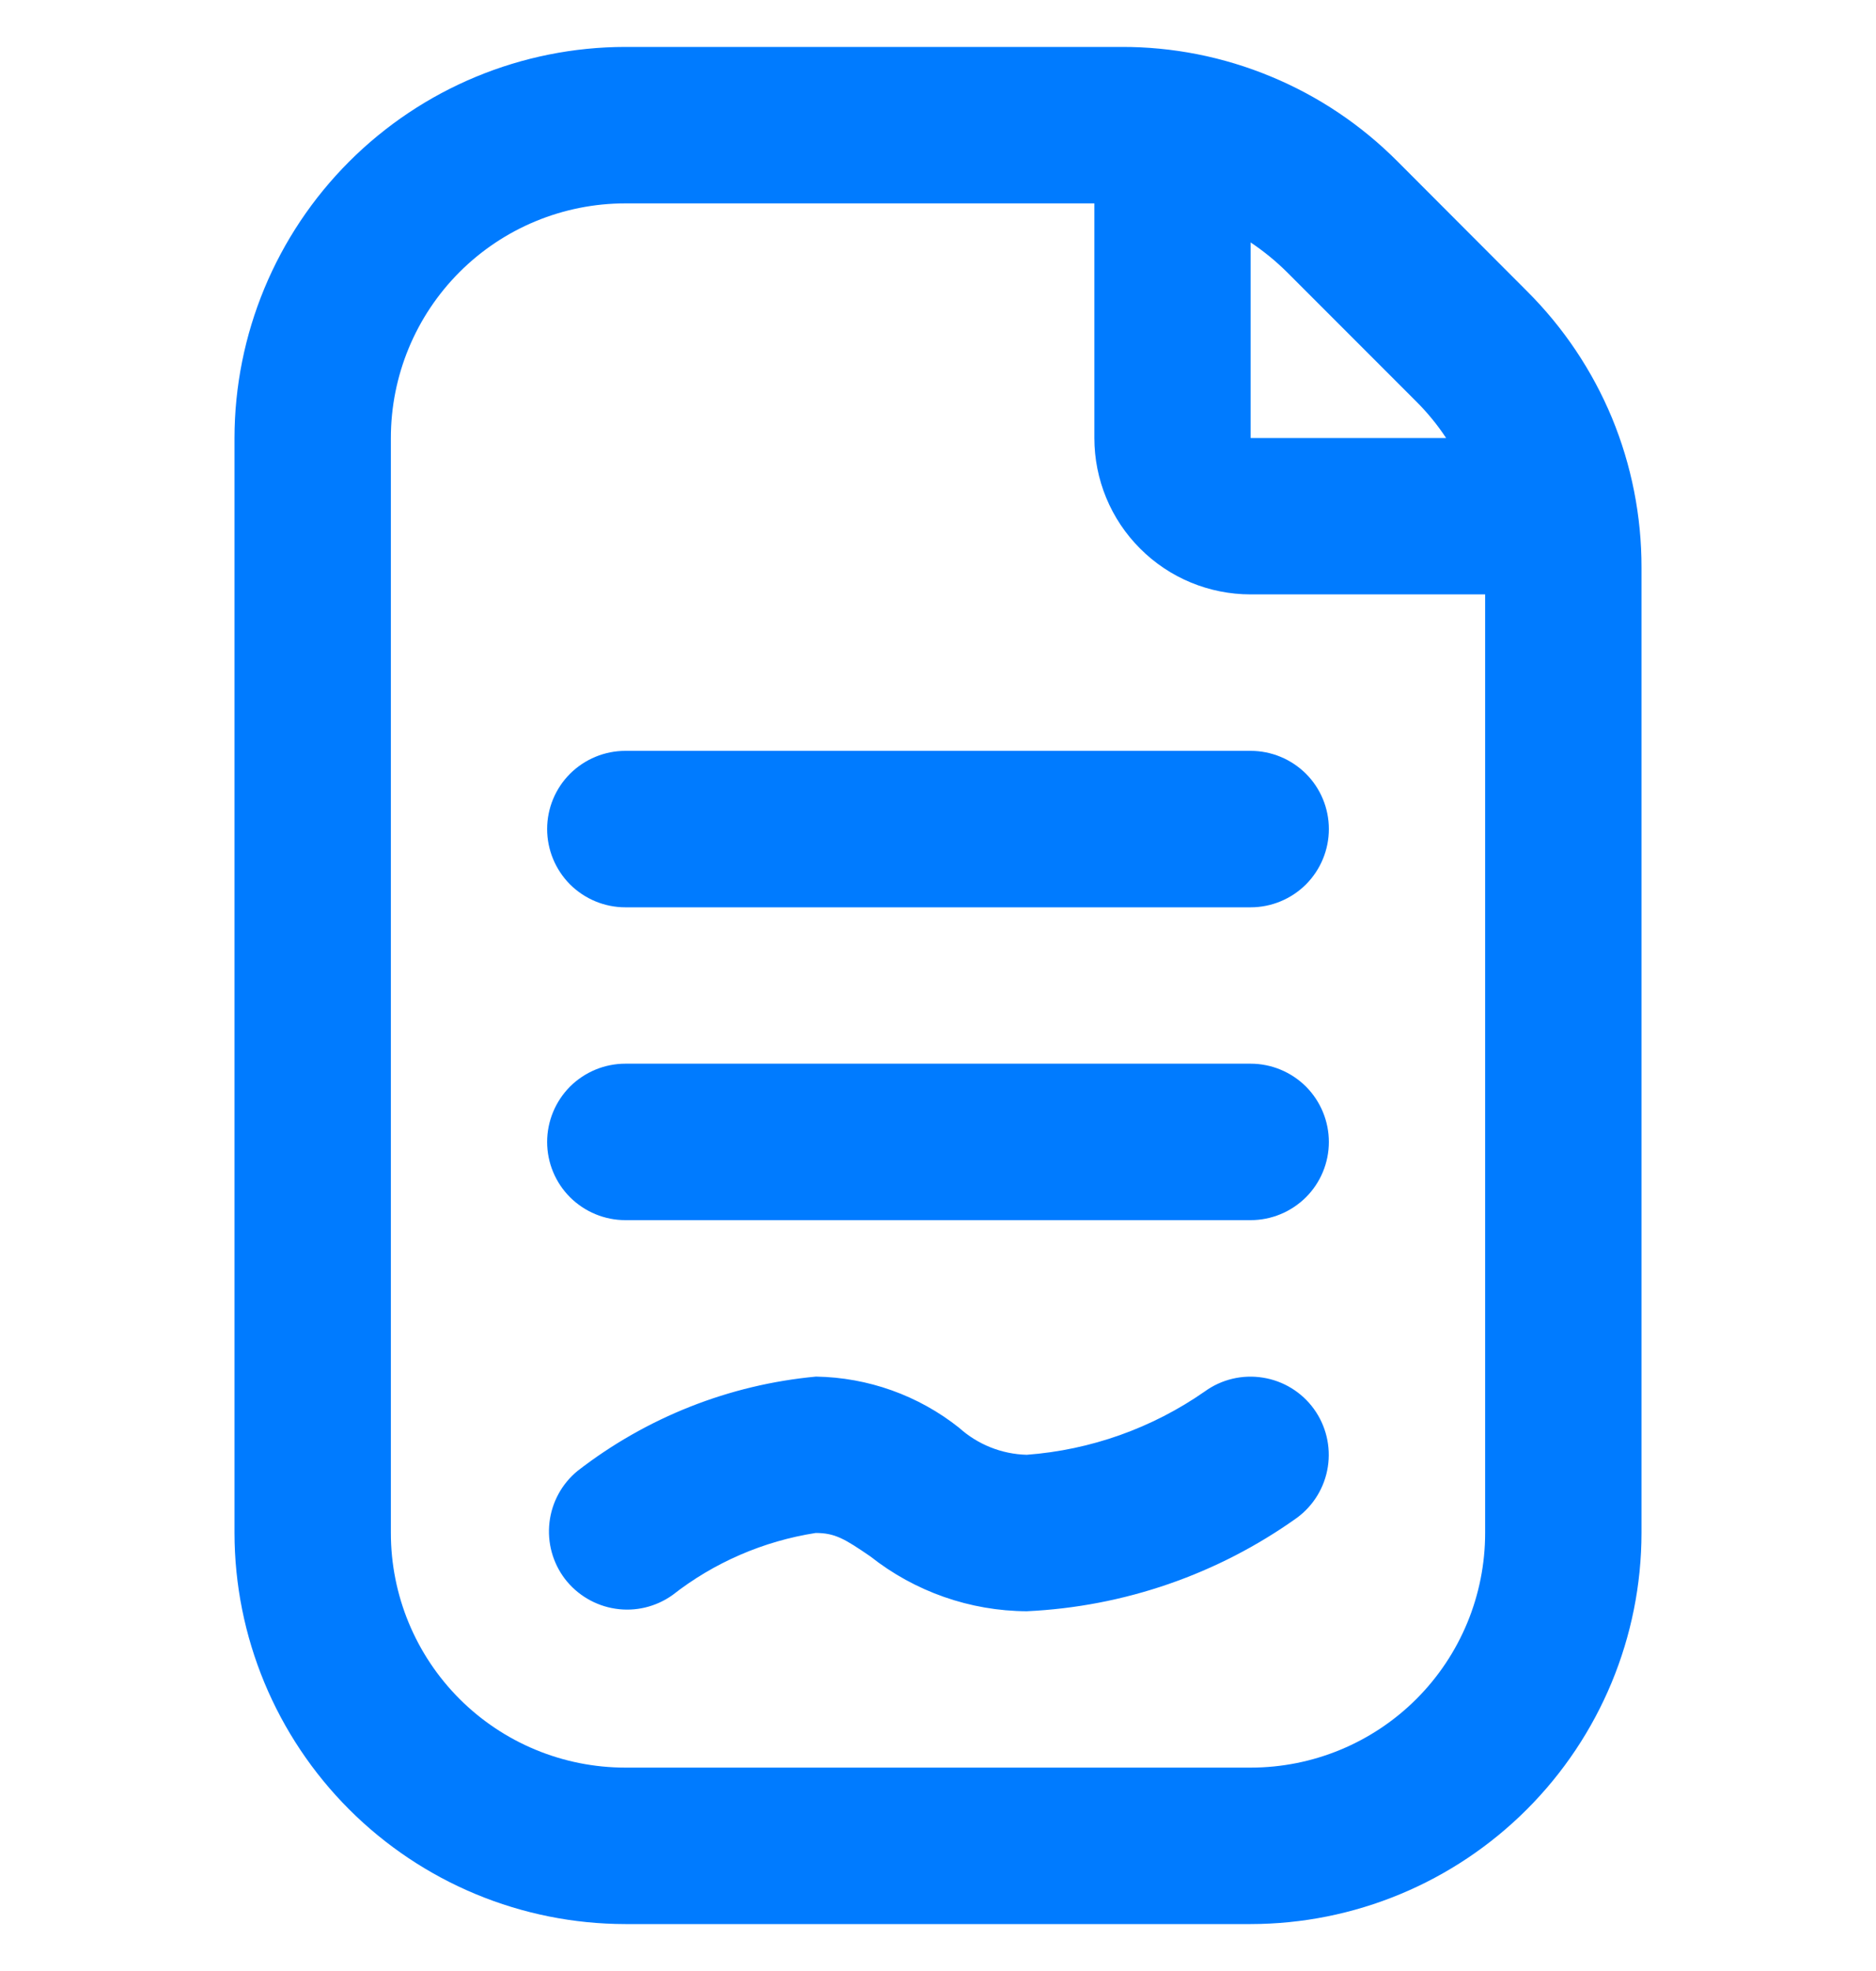 <svg width="20" height="21" viewBox="0 0 20 21" fill="none" xmlns="http://www.w3.org/2000/svg">
<g clip-path="url(#clip0_947_9078)">
<path d="M16.279 3.102L14.899 1.72C14.513 1.332 14.054 1.024 13.548 0.815C13.042 0.605 12.5 0.498 11.953 0.5H6.667C5.562 0.501 4.503 0.941 3.722 1.722C2.941 2.503 2.501 3.562 2.5 4.667V16.333C2.501 17.438 2.941 18.497 3.722 19.278C4.503 20.059 5.562 20.499 6.667 20.5H13.333C14.438 20.499 15.497 20.059 16.278 19.278C17.059 18.497 17.499 17.438 17.5 16.333V6.048C17.501 5.5 17.394 4.958 17.185 4.452C16.975 3.947 16.667 3.488 16.279 3.102ZM15.101 4.28C15.219 4.398 15.325 4.527 15.417 4.667H13.333V2.583C13.472 2.676 13.602 2.782 13.721 2.9L15.101 4.28ZM15.833 16.333C15.833 16.996 15.57 17.632 15.101 18.101C14.632 18.57 13.996 18.833 13.333 18.833H6.667C6.004 18.833 5.368 18.57 4.899 18.101C4.43 17.632 4.167 16.996 4.167 16.333V4.667C4.167 4.004 4.43 3.368 4.899 2.899C5.368 2.43 6.004 2.167 6.667 2.167H11.667V4.667C11.667 5.109 11.842 5.533 12.155 5.845C12.467 6.158 12.891 6.333 13.333 6.333H15.833V16.333ZM13.333 8C13.554 8 13.766 8.088 13.923 8.244C14.079 8.4 14.167 8.612 14.167 8.833C14.167 9.054 14.079 9.266 13.923 9.423C13.766 9.579 13.554 9.667 13.333 9.667H6.667C6.446 9.667 6.234 9.579 6.077 9.423C5.921 9.266 5.833 9.054 5.833 8.833C5.833 8.612 5.921 8.4 6.077 8.244C6.234 8.088 6.446 8 6.667 8H13.333ZM14.167 12.167C14.167 12.388 14.079 12.6 13.923 12.756C13.766 12.912 13.554 13 13.333 13H6.667C6.446 13 6.234 12.912 6.077 12.756C5.921 12.6 5.833 12.388 5.833 12.167C5.833 11.946 5.921 11.734 6.077 11.577C6.234 11.421 6.446 11.333 6.667 11.333H13.333C13.554 11.333 13.766 11.421 13.923 11.577C14.079 11.734 14.167 11.946 14.167 12.167ZM14.007 15.011C14.136 15.189 14.19 15.411 14.156 15.629C14.122 15.847 14.003 16.042 13.826 16.172C12.982 16.774 11.982 17.119 10.946 17.167C10.341 17.164 9.754 16.958 9.279 16.583C9.006 16.396 8.902 16.333 8.696 16.333C8.139 16.42 7.613 16.647 7.169 16.995C6.993 17.12 6.775 17.173 6.561 17.14C6.348 17.108 6.155 16.994 6.023 16.823C5.892 16.651 5.833 16.435 5.858 16.22C5.883 16.005 5.99 15.809 6.157 15.672C6.892 15.102 7.774 14.753 8.699 14.667C9.254 14.676 9.791 14.867 10.226 15.213C10.424 15.391 10.679 15.493 10.946 15.5C11.627 15.449 12.283 15.216 12.843 14.826C13.022 14.696 13.245 14.643 13.463 14.678C13.681 14.712 13.877 14.832 14.007 15.011Z" fill="#007BFF"/>
</g>
<defs>
<clipPath id="clip0_947_9078">
<rect width="20" height="20" fill="white" transform="translate(0 0.5)"/>
</clipPath>
</defs>
</svg>
